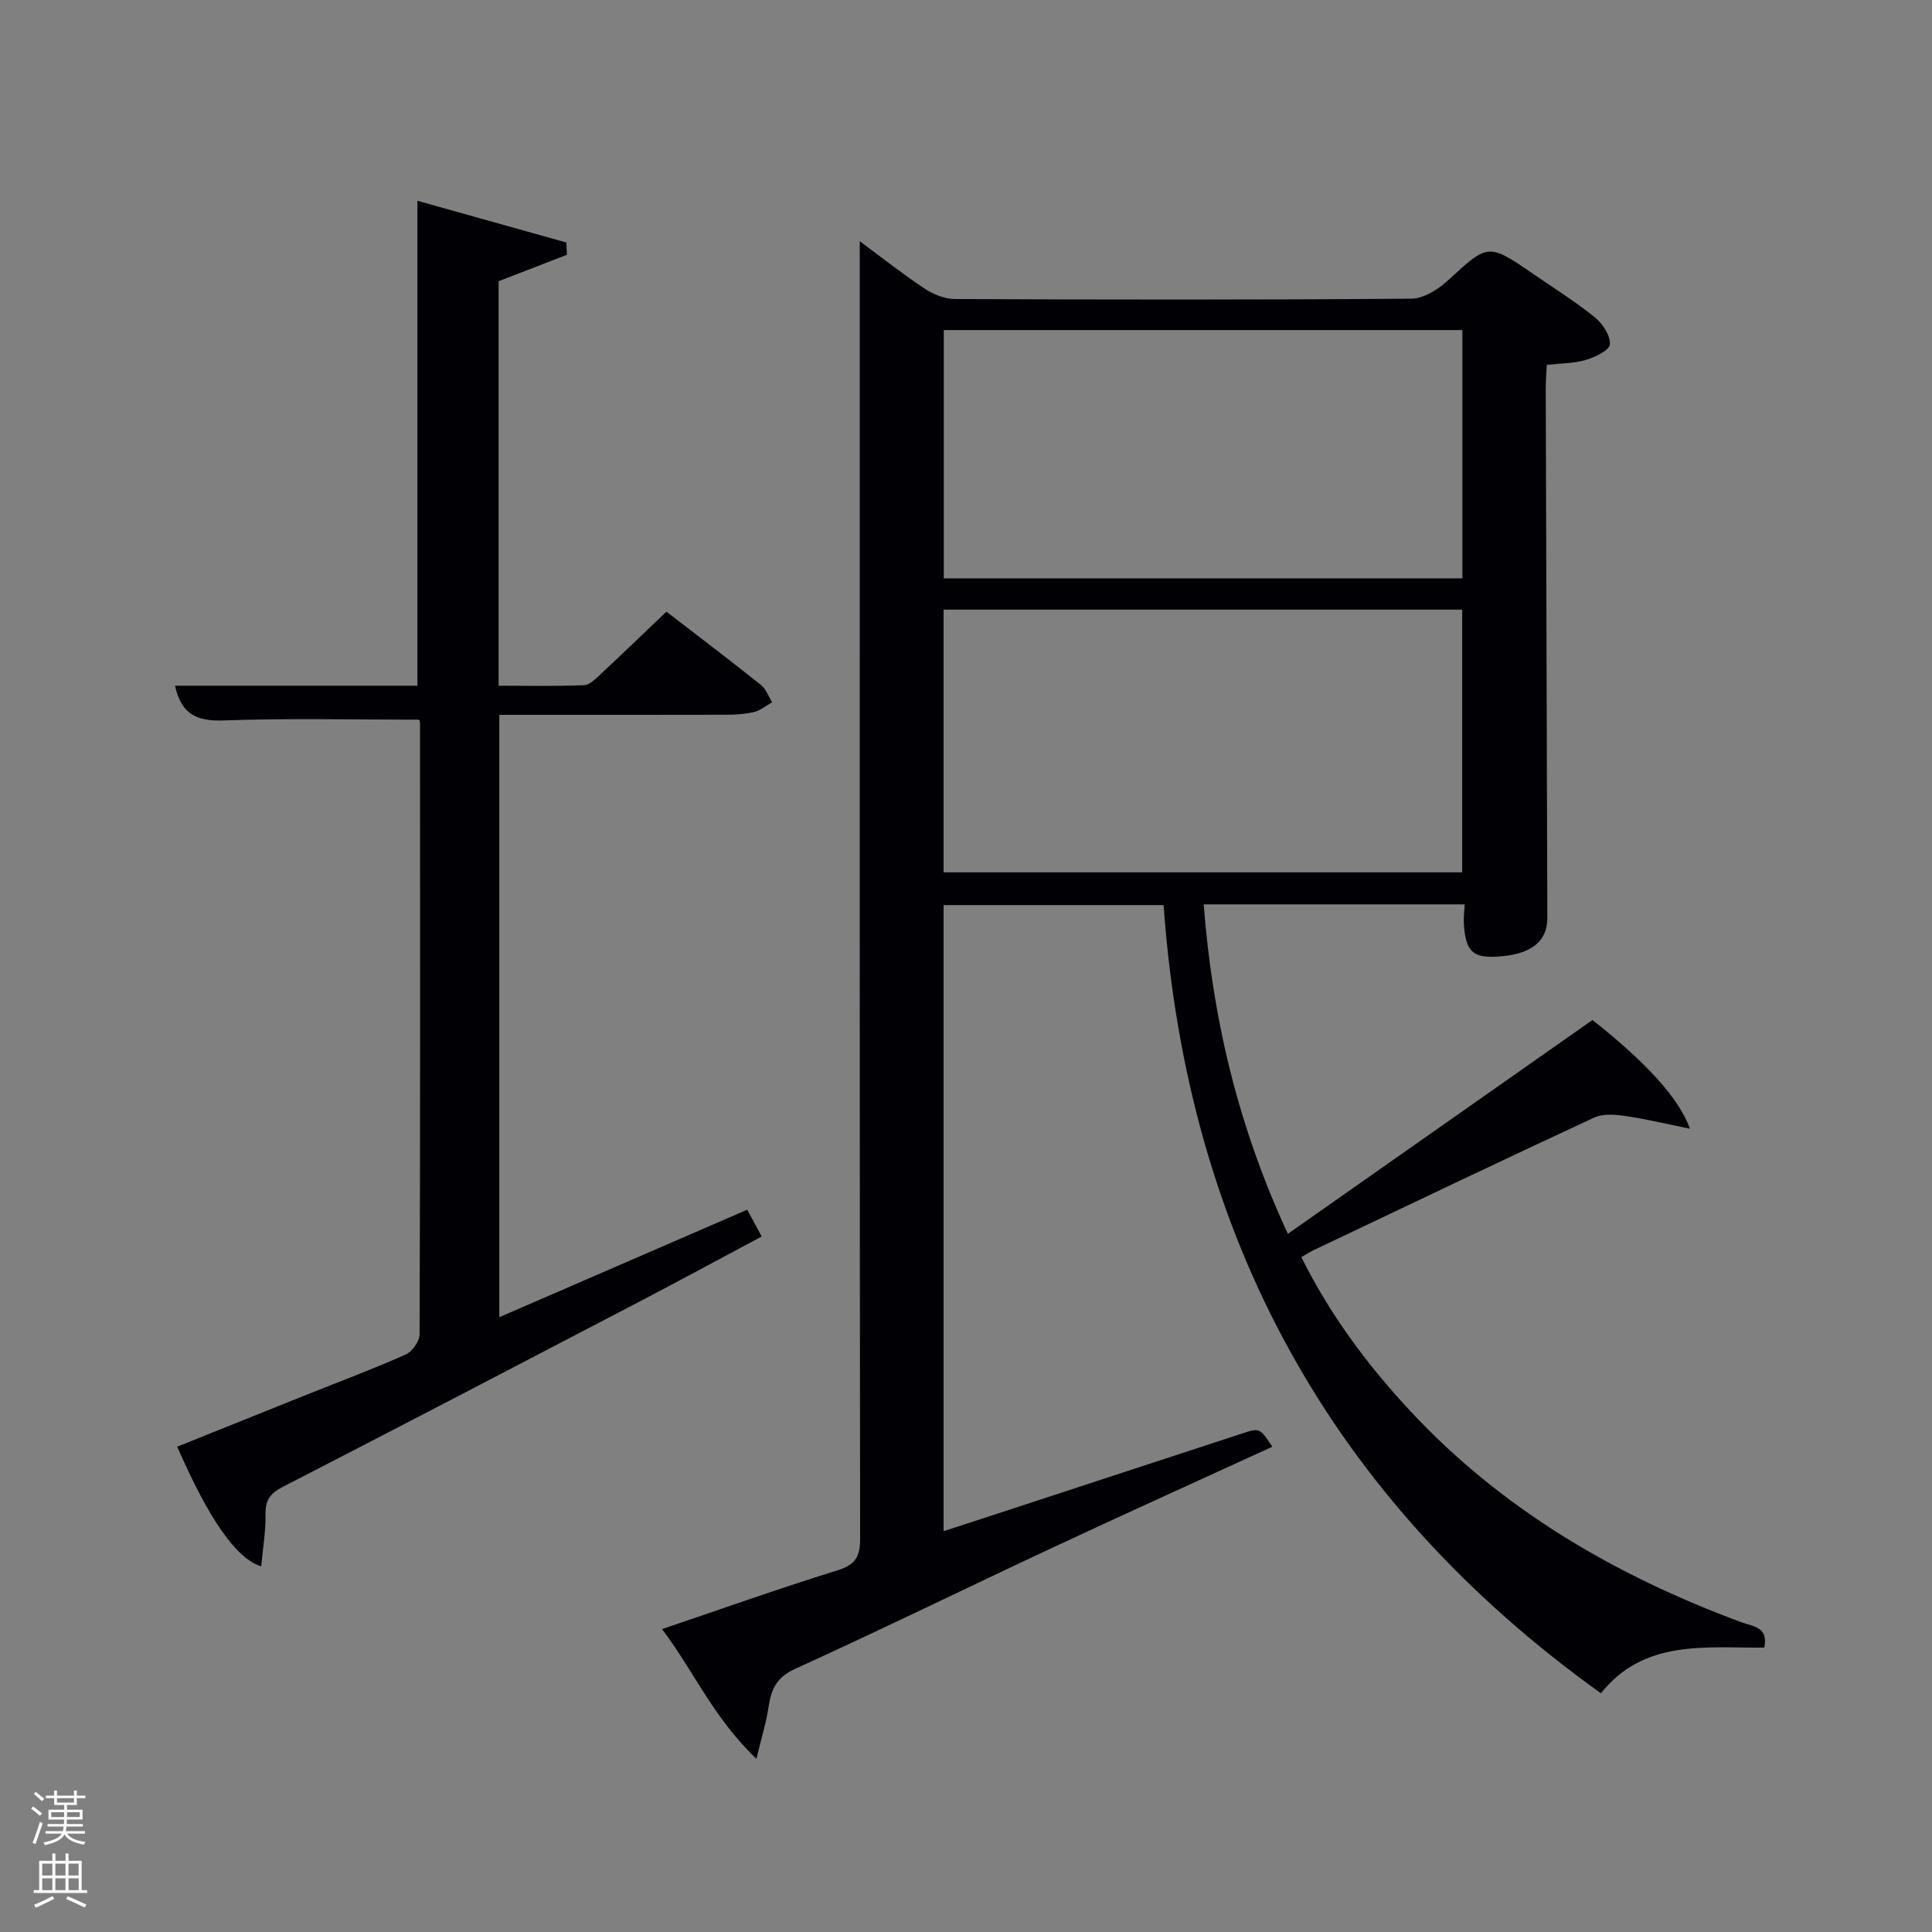 <svg enable-background="new 0 0 400 400" viewBox="0 0 400 400" xmlns="http://www.w3.org/2000/svg"><rect x="0" y="0" width="400" height="400" fill="#808080" stroke="none"/><path d="m6.44 374.46.42-.45c.65.47 1.27.95 1.85 1.44l-.45.49c-.65-.56-1.25-1.06-1.82-1.48m.93 7.33-.63-.26c.55-1.36 1.05-2.8 1.52-4.33.19.1.38.19.59.27-.46 1.29-.95 2.73-1.48 4.32m-.38-10.38.44-.42c.43.34 1.01.82 1.74 1.44l-.49.49c-.53-.51-1.09-1.01-1.69-1.51m2.5.35h1.72v-1.04h.59v1.04h3.52v-1.04h.59v1.04h1.75v.53h-1.75v1.42h-2.03v.97h3.22v2.03h-3.24c0 .35-.01.66-.03.93h3.32v.53h-3.37c-.03.27-.08.58-.15.94h3.96v.53h-3.71c.67.92 1.93 1.48 3.79 1.68-.13.24-.23.44-.29.59-2.13-.38-3.48-1.08-4.04-2.12-.43.97-1.77 1.72-4.03 2.23-.09-.19-.2-.37-.33-.55 2.1-.42 3.37-1.03 3.81-1.83h-3.36v-.53h3.58c.08-.29.13-.61.16-.94h-3.33v-.53h3.39c.02-.27.04-.58.04-.93h-3.23v-2.03h3.25v-.97h-2.07v-1.42h-1.73zm1.12 3.44v1h2.65c.01-.3.02-.44.02-.4v-.25-.35zm1.19-2h3.52v-.91h-3.52zm4.71 2h-2.63v.59c0 .15-.01.28-.01.4h2.64z" fill="#fafbfc"/><path d="m13.56 383.74h.63v1.52h2.72v6.07h1.13v.6h-11.06v-.6h1.13v-6.07h2.73v-1.52h.63v1.52h2.1v-1.52zm-2.69 8.83.38.56c-1.24.63-2.53 1.25-3.85 1.85-.1-.21-.21-.42-.34-.63 1.36-.55 2.63-1.15 3.81-1.78m-2.13-4.27h2.1v-2.45h-2.1zm0 3.04h2.1v-2.46h-2.1zm2.72-3.04h2.1v-2.45h-2.1zm0 3.04h2.1v-2.46h-2.1zm6.07 3.6c-1.41-.71-2.7-1.3-3.86-1.78l.35-.56c1.45.62 2.75 1.19 3.88 1.72zm-1.25-9.09h-2.1v2.45h2.1zm-2.09 5.49h2.1v-2.46h-2.1z" fill="#fafbfc"/><g fill="#010105"><path d="m263.42 299.53c-15.39 7.06-30.51 13.89-45.55 20.92-17.77 8.31-35.38 16.94-53.23 25.06-3.83 1.74-4.98 4.19-5.51 7.85-.45 3.14-1.43 6.21-2.52 10.78-8.9-8.46-13-18.21-19.54-26.85 12.46-4.22 24.35-8.45 36.39-12.19 3.77-1.17 4.63-2.95 4.62-6.66-.11-81.84-.08-163.67-.08-245.49 0-7.55 0-15.1 0-23.01 4.34 3.21 8.73 6.69 13.38 9.78 1.8 1.2 4.18 2.18 6.3 2.19 31.5.14 62.99.18 94.49-.07 2.55-.02 5.54-1.88 7.55-3.73 8.43-7.73 8.32-7.85 17.86-1.3 4.25 2.92 8.64 5.67 12.64 8.91 1.6 1.3 3.2 3.75 3.09 5.58-.07 1.2-3.06 2.66-4.97 3.22-2.48.73-5.18.69-8.09 1.02-.08 1.73-.23 3.35-.22 4.97.1 36.49.21 72.98.33 109.48.02 5-3.43 7.68-10.45 8.07-5.03.28-6.47-1.12-6.84-6.82-.08-1.27.11-2.56.18-4-17.98 0-35.75 0-54.04 0 1.82 23.6 7.11 45.98 17.43 68.21 21.24-14.9 42.13-29.57 63.07-44.27 10.82 8.55 17.93 16.14 20.16 22.5-4.92-.99-9.07-2-13.27-2.61-2.14-.31-4.69-.55-6.54.31-19.45 9.03-38.79 18.28-58.15 27.48-.73.35-1.41.8-2.48 1.41 5.88 11.84 13.55 22.18 22.38 31.68 19.11 20.58 42.65 34.26 68.75 43.93 2.32.86 5.62.91 4.72 5.24-12.1.09-24.92-1.78-33.82 9.46-55.89-40.04-85.66-94.62-90.55-163.19-15.41 0-30.31 0-45.55 0v129.62c2.71-.88 5.33-1.72 7.96-2.58 17.97-5.89 35.94-11.79 53.92-17.66 3.58-1.18 3.59-1.13 6.18 2.76zm-68.06-173.31v54.39h107.37c0-18.32 0-36.25 0-54.39-35.85 0-71.43 0-107.37 0zm107.41-57.88c-36.08 0-71.78 0-107.37 0v51.4h107.37c0-17.17 0-34.1 0-51.4z"/><path d="m86.77 149c-13.89 0-27.21-.33-40.49.16-5.61.21-8.79-1.37-10.04-7.19h50.18c0-33.41 0-66.45 0-100.4 10.25 2.87 20.55 5.76 30.84 8.64.04.85.08 1.69.12 2.54-4.61 1.78-9.22 3.57-14.15 5.47v83.75c5.83 0 11.75.14 17.66-.11 1.23-.05 2.53-1.4 3.58-2.39 4.49-4.18 8.9-8.44 13.51-12.83 6.75 5.2 13.22 10.11 19.56 15.17 1.05.84 1.56 2.37 2.33 3.58-1.23.69-2.39 1.69-3.72 2.01-1.91.46-3.94.58-5.91.58-15.49.04-30.97.02-46.86.02v124.71c16.98-7.36 33.96-14.72 51.32-22.25 1.07 1.98 1.9 3.5 3 5.54-8.85 4.72-17.27 9.29-25.76 13.72-24.46 12.77-48.92 25.53-73.45 38.15-2.59 1.33-3.57 2.77-3.52 5.66.06 3.53-.55 7.07-.89 10.77-5.26-1.64-10.93-9.98-17.39-24.78 8.84-3.55 17.67-7.1 26.5-10.64 6.93-2.77 13.93-5.39 20.75-8.41 1.36-.6 2.92-2.72 2.93-4.15.15-42.15.11-84.3.09-126.46 0-.45-.2-.91-.19-.86z"/></g></svg>